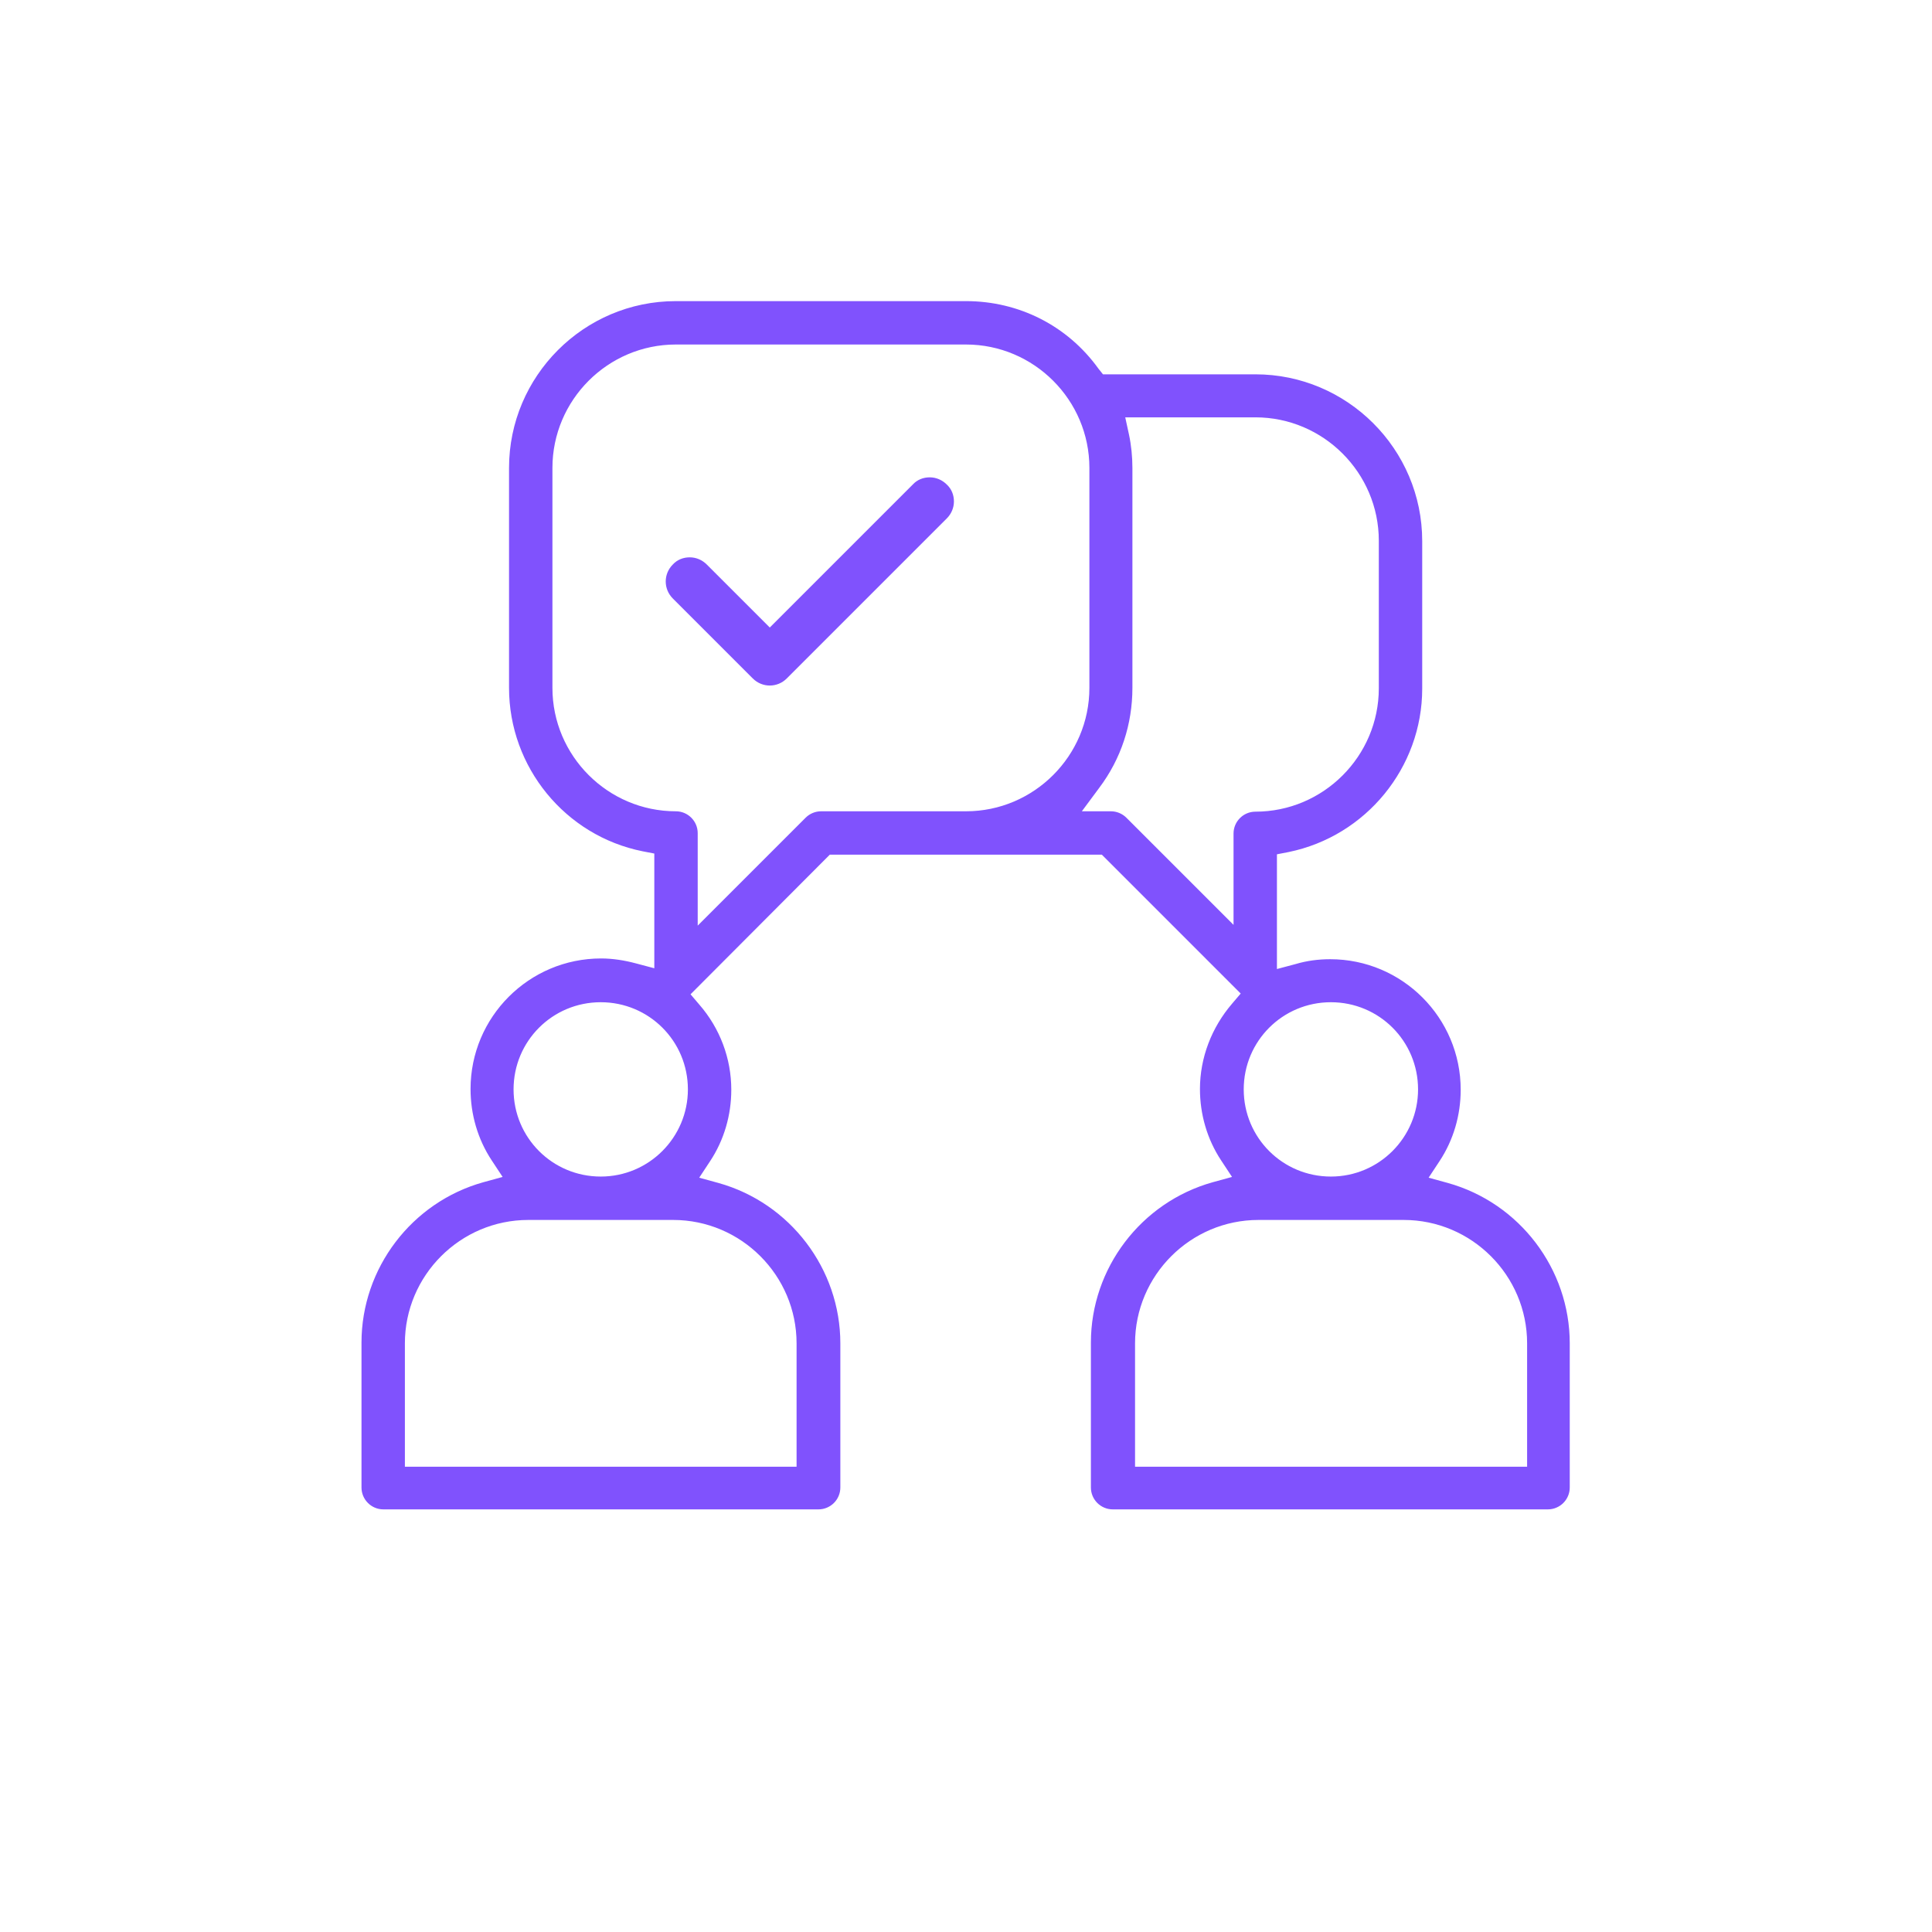 <?xml version="1.0" encoding="utf-8"?>
<!-- Generator: Adobe Illustrator 25.0.1, SVG Export Plug-In . SVG Version: 6.00 Build 0)  -->
<svg version="1.1" fill="#8052FD" id="Capa_1" xmlns="http://www.w3.org/2000/svg" xmlns:xlink="http://www.w3.org/1999/xlink" x="0px" y="0px"
	 viewBox="0 0 512 512" style="enable-background:new 0 0 512 512;" xml:space="preserve">

	
	


<path d="M219.9,226.5H292l36.8,36.8l-2.3,2.7c-5.4,6.3-8.5,14.3-8.5,22.6c0,6.7,1.9,13.3,5.6,18.9l2.9,4.4l-5.1,1.4
	c-19,5.3-32.3,22.8-32.3,42.5v38.4c0,3.2,2.6,5.8,5.8,5.8h115.3c3.2,0,5.8-2.6,5.8-5.8V356c0-19.7-13.3-37.2-32.3-42.5l-5.1-1.4
	l2.9-4.4c3.7-5.6,5.6-12.2,5.6-18.9c0-19.1-15.5-34.6-34.6-34.6c-3.1,0-6.2,0.4-9.2,1.3l-4.9,1.3v-30.4l3.1-0.6
	c20.5-4.2,35.4-22.4,35.4-43.3v-39.1c0-24.4-19.9-44.2-44.2-44.2h-40.4l-1.2-1.5C282.9,86.3,270,79.8,256,79.8h-76.9
	c-24.4,0-44.2,19.9-44.2,44.2v58.3c0,21,14.9,39.2,35.4,43.3l3.1,0.6v30.4l-4.9-1.3c-3-0.8-6.1-1.3-9.2-1.3
	c-19.1,0-34.6,15.5-34.6,34.6c0,6.7,1.9,13.3,5.6,18.9l2.9,4.4l-5.1,1.4c-19,5.3-32.3,22.8-32.3,42.5v38.4c0,3.2,2.6,5.8,5.8,5.8
	h115.3c3.2,0,5.8-2.6,5.8-5.8V356c0-19.7-13.3-37.2-32.3-42.5l-5.1-1.4l2.9-4.4c3.7-5.6,5.6-12.2,5.6-18.9c0-8.3-3-16.3-8.5-22.6
	l-2.3-2.7L219.9,226.5z M404.6,388.7H300.8V356c0-18,14.7-32.7,32.7-32.7H372c18,0,32.7,14.7,32.7,32.7V388.7z M211.1,388.7H107.3
	V356c0-18,14.7-32.7,32.7-32.7h38.4c18,0,32.7,14.7,32.7,32.7V388.7z M352.7,311.8c-12.8,0-23.1-10.3-23.1-23.1
	c0-12.8,10.3-23.1,23.1-23.1c12.8,0,23.1,10.3,23.1,23.1C375.8,301.4,365.5,311.8,352.7,311.8z M159.2,311.8
	c-12.8,0-23.1-10.3-23.1-23.1c0-12.8,10.3-23.1,23.1-23.1s23.1,10.3,23.1,23.1C182.3,301.4,172,311.8,159.2,311.8z M327.1,245.3
	l-28.6-28.6c-1.1-1.1-2.6-1.7-4.1-1.7h-7.7l4.6-6.2c5.8-7.7,8.8-16.9,8.8-26.5V124c0-2.9-0.3-6-0.9-8.8l-1-4.6h34.5
	c18,0,32.7,14.7,32.7,32.7v39.1c0,18-14.7,32.7-32.7,32.7c-3.2,0-5.8,2.6-5.8,5.8V245.3z M184.9,245.3v-24.5c0-3.2-2.6-5.8-5.8-5.8
	c-18,0-32.7-14.7-32.7-32.7V124c0-18,14.7-32.7,32.7-32.7H256c18,0,32.7,14.7,32.7,32.7v58.3c0,18-14.7,32.7-32.7,32.7h-38.4
	c-1.5,0-3,0.6-4.1,1.7L184.9,245.3z M182.8,147.7c-1.7,0-3.3,0.6-4.5,1.9c-2.5,2.5-2.5,6.5,0,9l21.2,21.2c2.5,2.5,6.5,2.5,9,0
	l42.4-42.4c1.2-1.2,1.9-2.8,1.9-4.5c0-1.7-0.6-3.3-1.9-4.5l0,0c-1.2-1.2-2.8-1.9-4.5-1.9c-1.7,0-3.3,0.6-4.5,1.9L204,166.3
	l-16.7-16.7C186.1,148.4,184.5,147.7,182.8,147.7z"/>
</svg>
